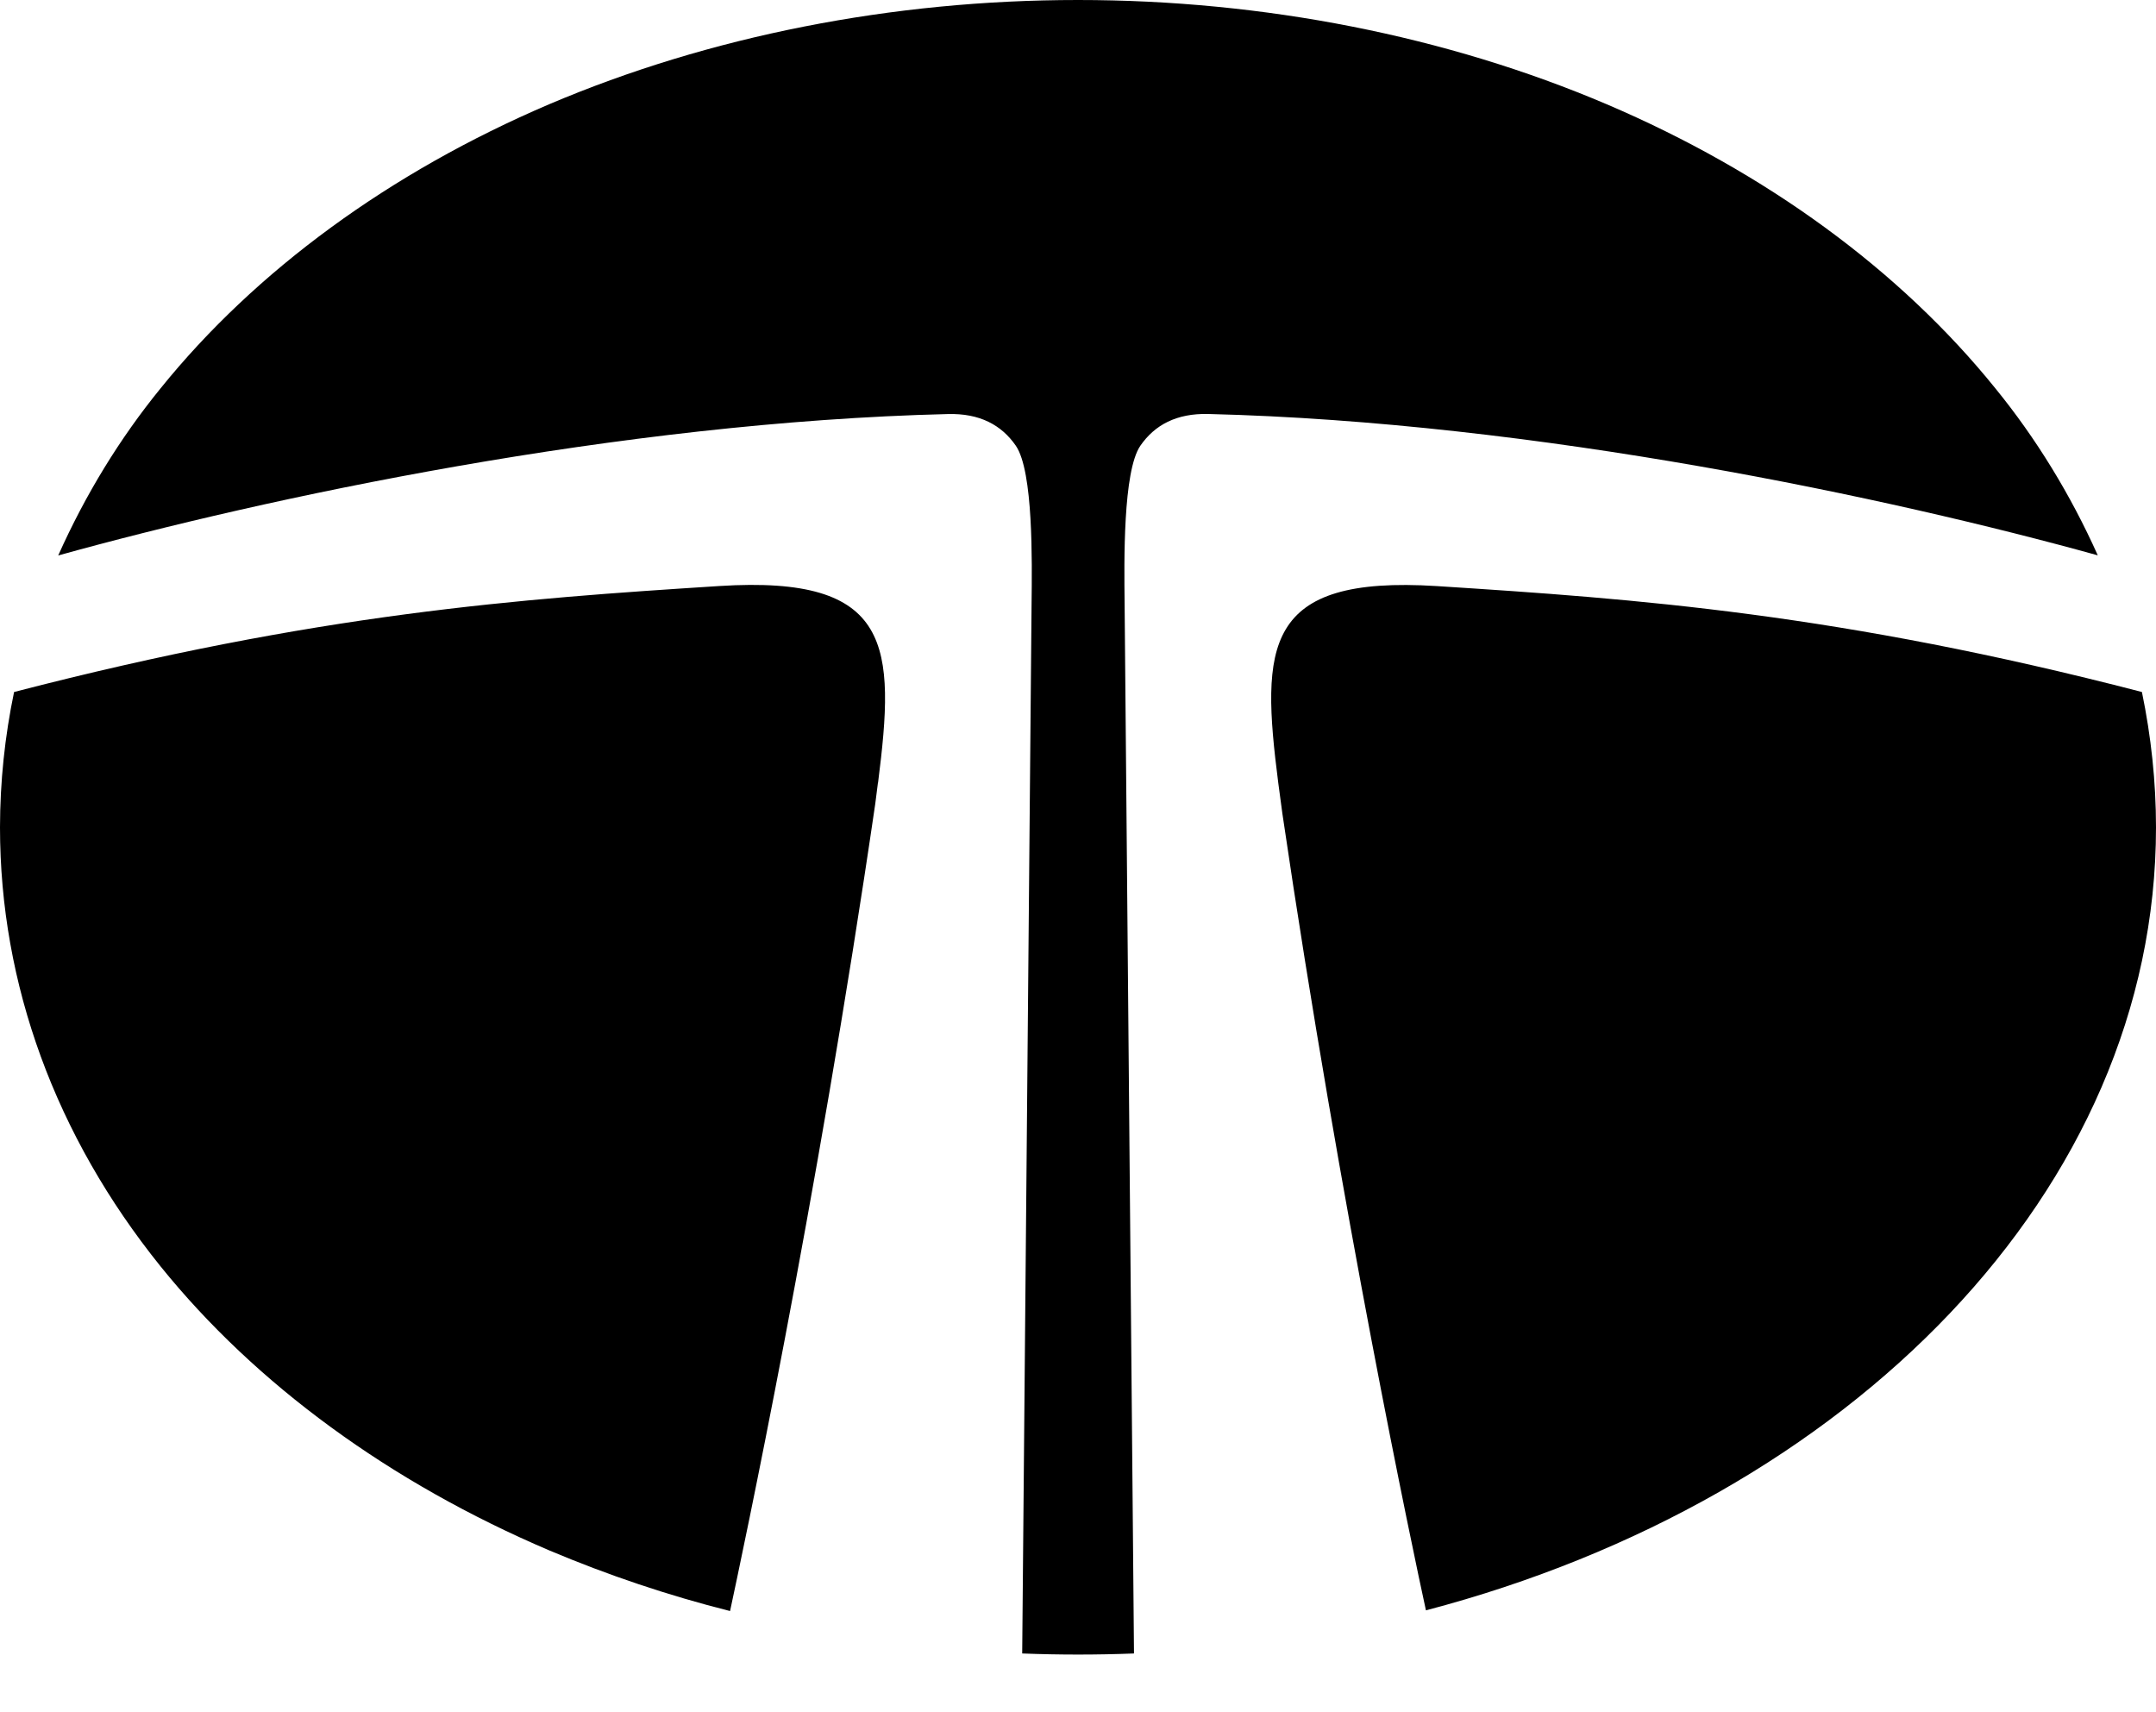 <svg width="34" height="27" viewBox="0 0 34 27" fill="none" xmlns="http://www.w3.org/2000/svg">
<path d="M13.847 12.342C14.12 10.191 14.085 9.066 11.342 9.241C8.193 9.442 5.001 9.672 0.222 10.912C0.076 11.611 0.001 12.327 0 13.046C0 15.519 0.875 17.912 2.532 19.969C4.033 21.83 6.153 23.378 8.66 24.447C9.591 24.84 10.544 25.16 11.513 25.404C11.697 24.547 12.872 19.046 13.803 12.673L13.845 12.344L13.847 12.342ZM33.778 10.912C29.001 9.672 25.81 9.444 22.662 9.242C19.918 9.068 19.883 10.193 20.158 12.344L20.223 12.829C21.144 19.091 22.288 24.482 22.487 25.393C29.176 23.637 34 18.768 34 13.046C34 12.325 33.923 11.613 33.778 10.912ZM33.082 8.757C32.652 7.798 32.109 6.912 31.467 6.124C29.965 4.262 27.847 2.715 25.34 1.645C22.813 0.568 19.928 0 17 0C14.07 0 11.187 0.57 8.66 1.644C6.153 2.715 4.033 4.264 2.532 6.124C1.89 6.912 1.347 7.799 0.918 8.759C4.182 7.852 9.765 6.655 14.949 6.529C15.449 6.516 15.793 6.7 16.02 7.029C16.297 7.433 16.275 8.865 16.268 9.506L16.12 26.073C16.707 26.096 17.295 26.096 17.883 26.073L17.735 9.506C17.728 8.865 17.707 7.433 17.983 7.029C18.21 6.7 18.554 6.516 19.054 6.528C24.236 6.655 29.817 7.851 33.082 8.757Z" fill="black"/>
</svg>
